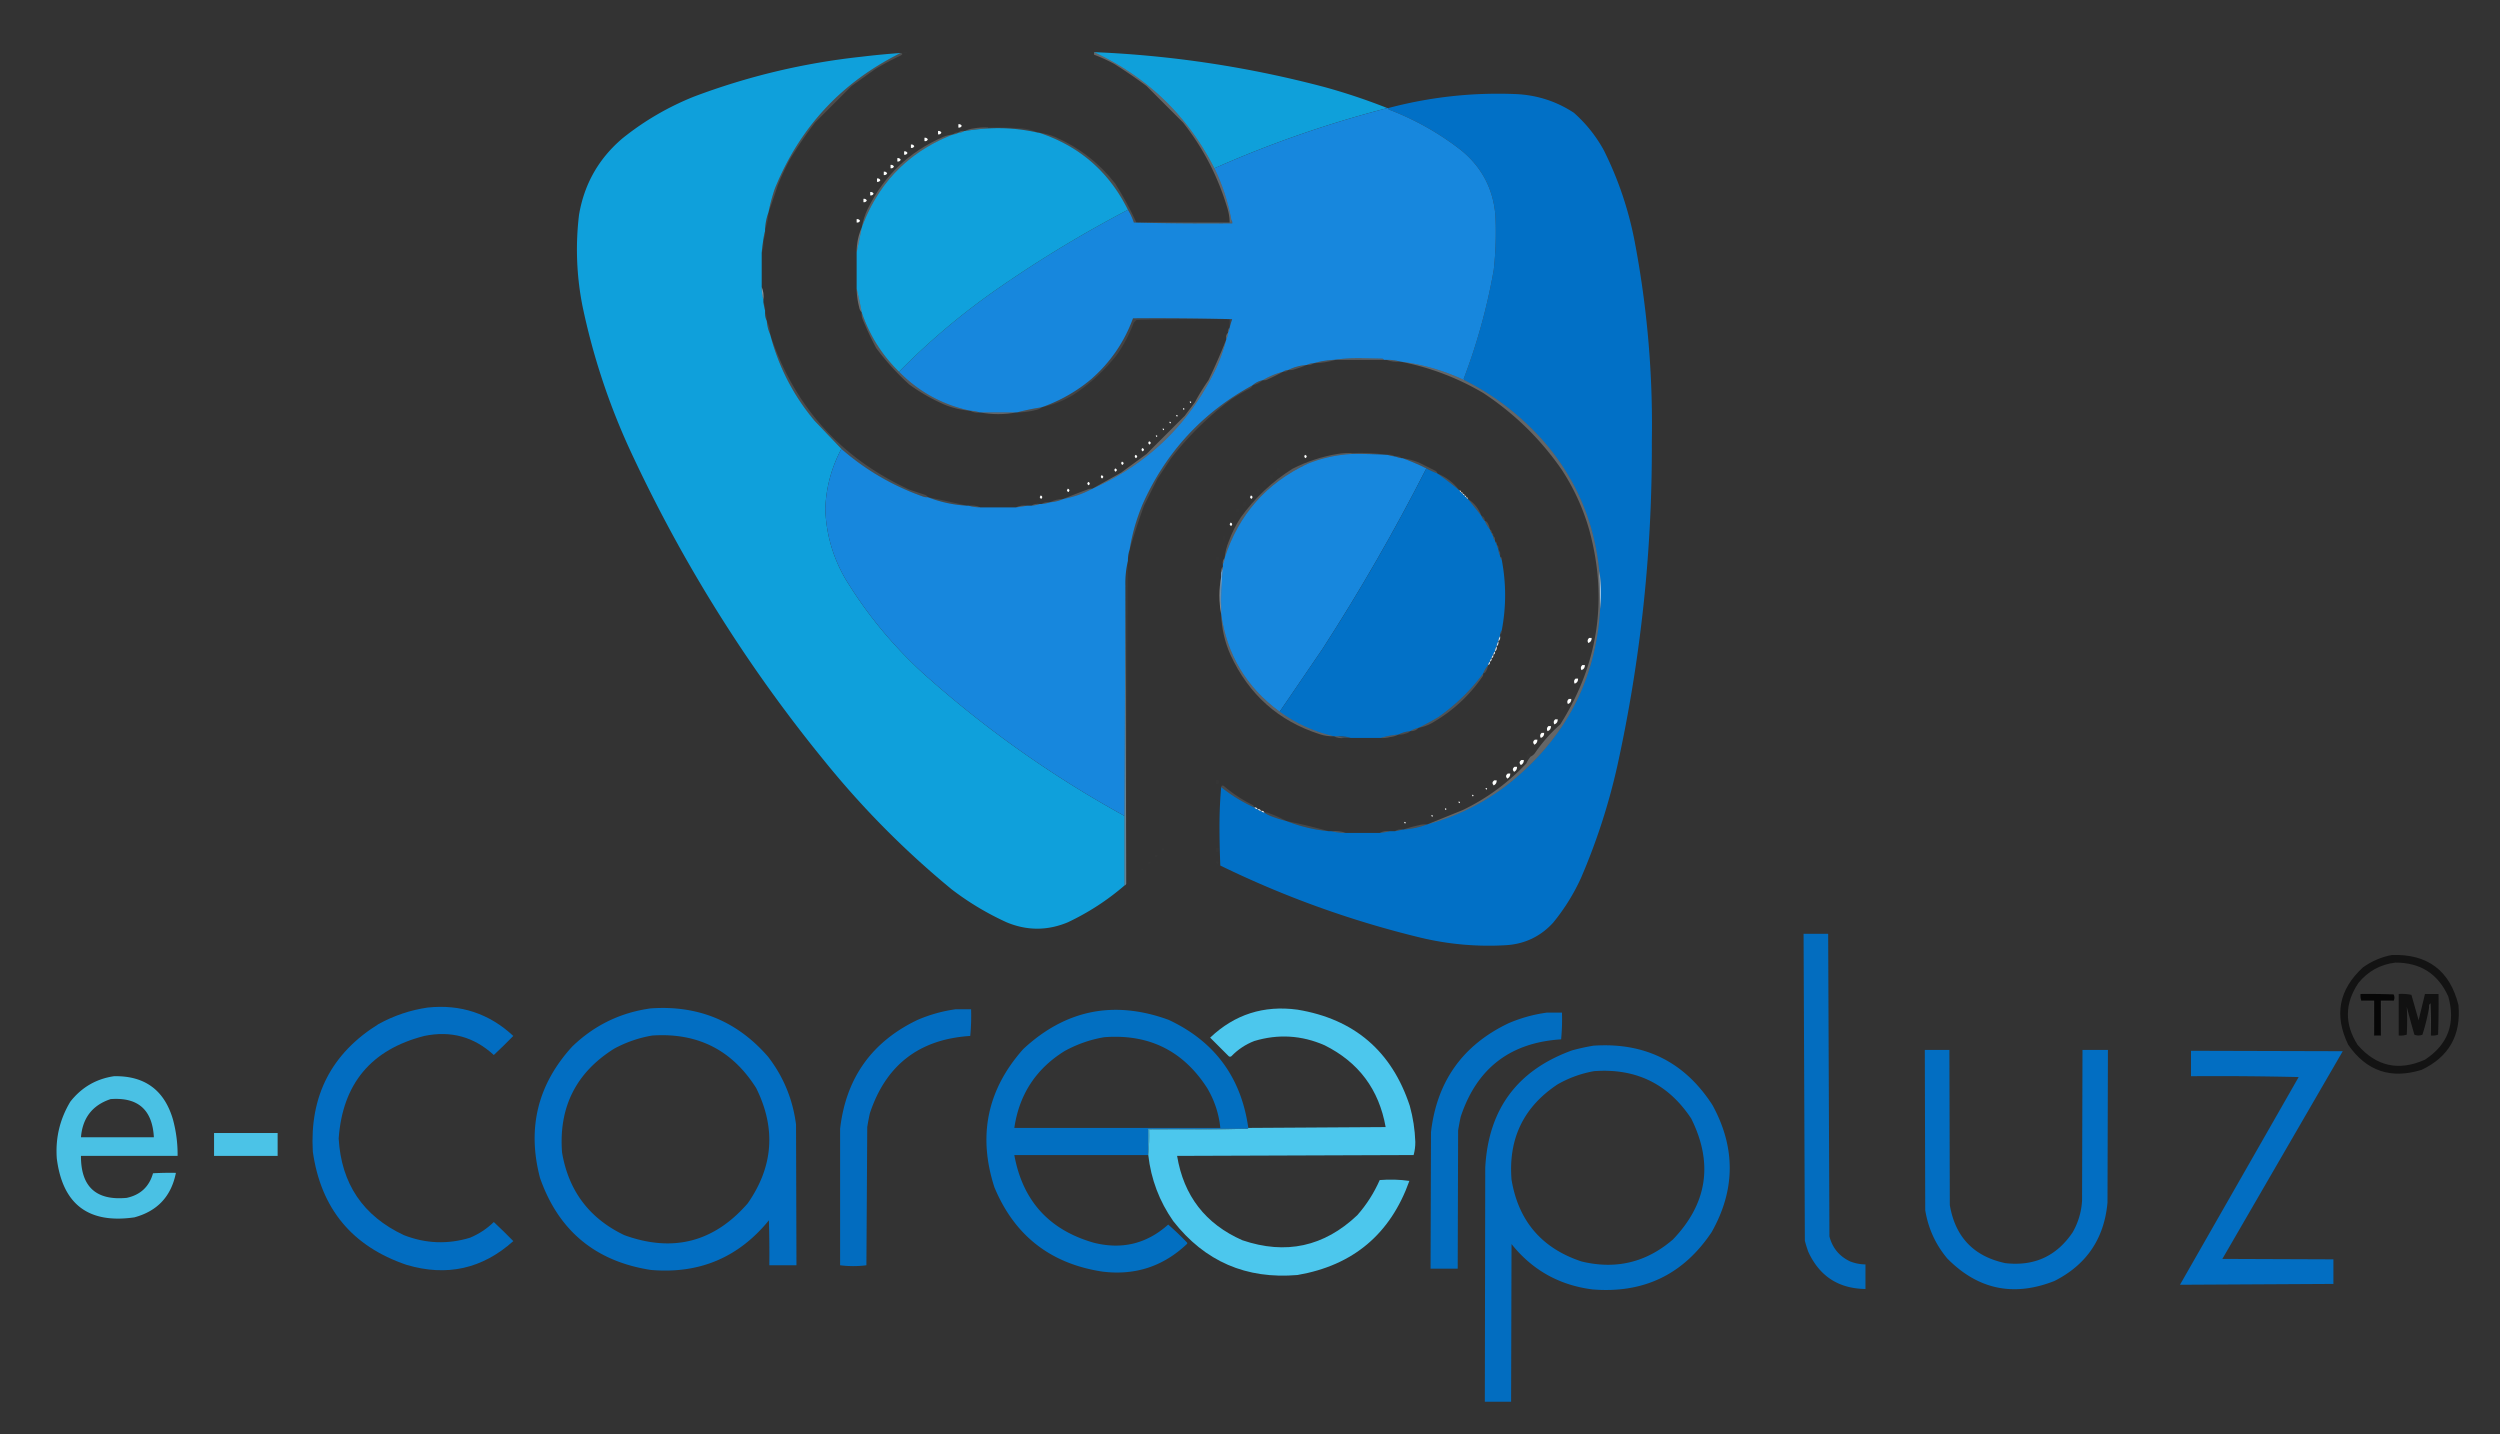 <svg xmlns="http://www.w3.org/2000/svg" xmlns:xlink="http://www.w3.org/1999/xlink" width="2949" height="1692" shape-rendering="geometricPrecision" image-rendering="optimizeQuality" fill-rule="evenodd" xmlns:v="https://vecta.io/nano"><rect width="100%" height="100%" fill="#333333" stroke="none"/><style><![CDATA[.B{fill:#fefffe}.C{opacity:.004}.D{opacity:.005}.E{opacity:.012}.F{opacity:.009}.G{opacity:.01}.H{opacity:.116}.I{opacity:.043}.J{opacity:.125}.K{opacity:.006}.L{opacity:.007}.M{opacity:.145}.N{opacity:.999}.O{opacity:.013}.P{opacity:.251}.Q{fill:#fcfdfe}.R{fill:#e7f2fb}.S{opacity:.153}.T{fill:#f2f7fc}.U{fill:#0170c7}]]></style><path fill="#10a1dc" d="M1290.5 61.5c92.32 3.828 183.32 17.662 273 41.5 24.81 6.881 49.14 15.048 73 24.5a1319.85 1319.85 0 0 0-204 71c-31.58-61.917-78.92-107.583-142-137z" opacity=".99"/><path fill="#9dd8f0" d="M1065.5 62.5c1.45-1.113 3.11-1.28 5-.5-1.63.493-3.3.66-5 .5z" opacity=".02"/><path fill="#0fa1dc" d="M1062.5 62.5c-69.672 34.509-119.172 87.842-148.5 160a217.14 217.14 0 0 0-7.5 28c-2.341 6.343-3.675 13.01-4 20v2c-.934 3.156-1.601 6.489-2 10a185.84 185.84 0 0 0-2 16v40c-.056 5.231.611 10.231 2 15v3c.51 3.483 1.177 6.816 2 10v2c-.178 3.622.489 6.956 2 10 .417 5.67 1.751 11.003 4 16 9.863 38.063 27.363 72.063 52.5 102l31.5 33c-11.798 22.19-18.131 45.857-19 71 1.029 29.258 8.863 56.591 23.5 82 24.87 40.901 55.04 77.735 90.5 110.5 73.16 65.654 152.82 122.154 239 169.5v82c-20.22 17.46-42.56 31.96-67 43.5-23.98 9.97-47.98 9.97-72 0-23.22-10.58-44.89-23.58-65-39-54.54-44.87-104.04-94.702-148.5-149.5-92.302-112.833-169.302-235.833-231-369a793.97 793.97 0 0 1-56-170c-6.932-35.465-8.265-71.131-4-107 6.159-36.492 23.326-66.658 51.5-90.5 25.439-20.398 53.439-36.731 84-49 63.634-23.991 129.301-39.658 197-47 15.64-1.897 31.3-3.397 47-4.5z" opacity=".996"/><path fill="#f5fbfd" d="M1062.5 62.5c2.48.62 2.48 1.62 0 3a321.42 321.42 0 0 0-30 16l-28 20-43 43c-10.782 14.118-20.782 28.785-30 44-5.213 9.759-9.88 19.759-14 30-3.54 10.959-7.206 21.626-11 32a217.14 217.14 0 0 1 7.5-28c29.328-72.158 78.828-125.491 148.5-160z" opacity=".135"/><path fill="#0271c7" d="M1440.5 928.5a180.91 180.91 0 0 0 39 24c1.01 1.174 2.35 1.84 4 2 1.01 1.174 2.35 1.84 4 2 1.01 1.174 2.35 1.84 4 2 1.77 1.392 3.77 2.559 6 3.5 6.54 2.679 13.2 4.846 20 6.5 16 6.341 32.67 10.341 50 12h3c5.44 1.384 11.11 2.05 17 2h40c4.18-.351 8.18-1.018 12-2h6c3.16-.49 6.16-1.156 9-2h1c9.75-.615 19.08-2.615 28-6 41.95-11.306 78.95-31.473 111-60.5 57.41-51.665 88.41-116.165 93-193.5.67-5.657 1-11.49 1-17.5.14-9.379-.52-18.545-2-27.5-5.79-58.572-27.96-109.905-66.5-154-26.43-29.626-57.27-53.293-92.5-71-.11-.617-.44-1.117-1-1.5 15.89-41.665 27.72-84.498 35.5-128.5a408.36 408.36 0 0 0 2-64c-2.45-31.061-15.61-56.561-39.5-76.5-25.97-20.41-54.47-36.577-85.5-48.5-1.03-.336-1.53-1.003-1.5-2 49.49-13.145 99.83-18.645 151-16.5 24.76 1.184 47.43 8.517 68 22 14.43 12.766 26.27 27.599 35.5 44.5 16.78 33.674 28.78 69.008 36 106a1153.64 1153.64 0 0 1 20.5 237.5c.52 128.668-12.98 255.834-40.5 381.5-10.18 45.719-24.51 90.052-43 133-8.75 19.18-19.75 36.85-33 53-15.13 16.48-33.96 25.31-56.5 26.5a344.11 344.11 0 0 1-100-9c-81.78-19.82-160.45-48.15-236-85-.66-15.43-1-30.927-1-46.5 0-15.682.67-31.015 2-46z" opacity=".995"/><path fill="#1787dd" d="M1636.5 127.5h1c-.03.997.47 1.664 1.5 2 31.03 11.923 59.53 28.09 85.5 48.5 23.89 19.939 37.05 45.439 39.5 76.5a408.36 408.36 0 0 1-2 64c-7.78 44.002-19.61 86.835-35.5 128.5.56.383.89.883 1 1.5a247.72 247.72 0 0 0-76-22c-5.1-1.457-10.43-2.124-16-2h-3c-.42-.722-1.08-1.222-2-1.5l-24-.5c-11.21-.21-22.21.456-33 2-8.28.42-16.28 1.753-24 4-2.93.065-5.59.732-8 2-7.81.609-15.14 2.609-22 6-2.29.095-4.29.762-6 2-8.52 2.263-16.52 5.596-24 10-4.59.96-8.59 2.96-12 6-58.89 32.062-102.06 78.729-129.5 140a233.26 233.26 0 0 0-15.5 54c-1.29 3.767-1.96 7.767-2 12v1c-2.23 9.398-3.23 19.065-3 29l-1 272c-86.18-47.346-165.84-103.846-239-169.5-35.46-32.765-65.63-69.599-90.5-110.5-14.637-25.409-22.471-52.742-23.5-82 .869-25.143 7.202-48.81 19-71 28.56 24.96 60.9 43.794 97 56.5a12.92 12.92 0 0 0 5 .5c14.69 5.74 30.03 9.074 46 10h2c4.44 1.301 9.11 1.968 14 2h42c4.47-.551 8.81-1.217 13-2h5c3.54-.253 6.87-.919 10-2h2c3.54-.253 6.87-.919 10-2 5.67-.417 11-1.751 16-4 12.04-2.234 23.37-6.234 34-12 66.34-29.501 115.17-77.168 146.5-143a214.9 214.9 0 0 0 11.5-33v-1c1.42-2.015 2.09-4.348 2-7 .96-1.802 1.62-3.802 2-6 .78-3.27 1.78-6.603 3-10a3423.29 3423.29 0 0 0-117-1c-10.22 27.916-26.55 51.749-49 71.5a184.99 184.99 0 0 1-59 33.5c-9.88 1.509-19.55 3.509-29 6h-1-42-1c-3.45-1.187-7.11-1.854-11-2-32.66-6.992-60.66-22.325-84-46 36.88-37.399 76.88-70.899 120-100.5 48.05-33.175 98.05-63.342 150-90.5 2.9 4.672 5.23 9.672 7 15 38.5.999 77.16 1.332 116 1 .27-1.599-.07-2.932-1-4a234.05 234.05 0 0 0-20-61 1319.85 1319.85 0 0 1 204-71z" class="N"/><use xlink:href="#B" class="B E"/><path fill="#f2f9fd" d="M1165.5 150.5v1a261.51 261.51 0 0 0-27 3c2.9-1.604 6.24-2.604 10-3 5.63-.995 11.29-1.329 17-1z" opacity=".211"/><path fill="#10a1dc" d="M1165.5 151.5a211.56 211.56 0 0 1 59 5h1c47.65 15.641 82.65 45.975 105 91-51.95 27.158-101.95 57.325-150 90.5-43.12 29.601-83.12 63.101-120 100.5-20.23-19.79-34.9-43.124-44-70-1.73-9.512-3.73-18.845-6-28v-43a931.11 931.11 0 0 0 6-29c19.51-52.846 55.51-89.513 108-110 2.29-.095 4.29-.762 6-2 2.65.09 4.99-.576 7-2h1a261.51 261.51 0 0 1 27-3z" opacity=".998"/><path fill="#d5edf8" d="M1165.5 151.5v-1c13.68-.333 27.35.001 41 1 6.48.812 12.48 2.479 18 5a211.56 211.56 0 0 0-59-5z" opacity=".096"/><use xlink:href="#B" x="-24" y="8" class="B E"/><path fill="#fafdfe" d="M1137.5 154.5c-2.01 1.424-4.35 2.09-7 2 1.78-1.844 4.11-2.51 7-2z" opacity=".193"/><path fill="#fbfdfe" d="M1130.5 156.5c-1.71 1.238-3.71 1.905-6 2 1.42-1.808 3.42-2.475 6-2z" opacity=".16"/><g class="B"><use xlink:href="#B" x="-40" y="16" class="E"/><use xlink:href="#B" x="-56" y="24" class="E"/></g><path fill="#f3fafd" d="M1225.5 156.5c6.52.837 12.85 2.503 19 5 28.34 12.339 52 30.672 71 55 9.4 14.811 17.74 30.145 25 46h-3c-1.77-5.328-4.1-10.328-7-15-22.35-45.025-57.35-75.359-105-91z" opacity=".124"/><use xlink:href="#B" x="-64" y="32" class="B E"/><path fill="#f3f9fd" d="M1290.5 61.5c63.08 29.417 110.42 75.083 142 137a234.05 234.05 0 0 1 20 61c.21 1.679-.45 2.679-2 3a60.67 60.67 0 0 0-3-18c-11.06-36.795-28.39-70.128-52-100l-43-43c-12.32-9.161-24.99-17.828-38-26a192.99 192.99 0 0 0-24-11v-3z" opacity=".26"/><use xlink:href="#B" x="-72" y="40" class="B E"/><path fill="#f6fbfd" d="M1124.5 158.5c-52.49 20.487-88.49 57.154-108 110 1.32-7.625 3.65-14.959 7-22 19.28-39.282 48.95-67.615 89-85 3.87-1.626 7.87-2.626 12-3z" opacity=".199"/><g class="B"><use xlink:href="#B" x="-80" y="48" class="E"/><use xlink:href="#B" x="-88" y="56" class="E"/><use xlink:href="#B" x="-96" y="64" class="E"/><use xlink:href="#B" x="-104" y="80" class="O"/><use xlink:href="#B" x="-112" y="88" class="O"/></g><path fill="#f1f9fc" d="M906.5 250.5c-.098 7.156-1.431 13.823-4 20 .325-6.99 1.659-13.657 4-20z" opacity=".079"/><use xlink:href="#B" x="-120" y="112" class="B O"/><path fill="#cde5f7" d="M1452.5 259.5c.93 1.068 1.27 2.401 1 4-38.84.332-77.5-.001-116-1h3 110c1.55-.321 2.21-1.321 2-3z" class="P"/><path fill="#fafdfe" d="M902.5 272.5c.569 3.829-.098 7.163-2 10 .399-3.511 1.066-6.844 2-10z" opacity=".083"/><path fill="#f7fcfd" d="M1016.5 268.5a931.11 931.11 0 0 1-6 29c0-10.308 2-19.975 6-29z" opacity=".32"/><path fill="#def1fa" d="M900.5 282.5c.613 5.771-.054 11.104-2 16a185.84 185.84 0 0 1 2-16z" opacity=".068"/><path fill="#eef8fc" d="M1010.5 340.5c2.27 9.155 4.27 18.488 6 28-1.54-1.525-2.54-3.525-3-6a94.08 94.08 0 0 1-3-22z" opacity=".313"/><path fill="#b2def3" d="M898.5 338.5c1.942 4.556 2.608 9.556 2 15-1.389-4.769-2.056-9.769-2-15z" opacity=".6"/><path fill="#f5fbfd" d="M900.5 356.5c1.902 2.837 2.569 6.171 2 10-.823-3.184-1.49-6.517-2-10z" opacity=".065"/><path fill="#e5f4fb" d="M902.5 368.5c1.902 2.837 2.569 6.171 2 10-1.511-3.044-2.178-6.378-2-10z" opacity=".054"/><path fill="#eff6fc" d="M1450.5 386.5v-10c-36.67-.333-73.34 0-110 1l-3 3c-5.11 13.552-11.77 26.218-20 38-14.49 18.499-31.49 34.165-51 47a116.56 116.56 0 0 1-38 15 184.99 184.99 0 0 0 59-33.5c22.45-19.751 38.78-43.584 49-71.5a3423.29 3423.29 0 0 1 117 1c-1.22 3.397-2.22 6.73-3 10z" opacity=".089"/><path fill="#f7fcfd" d="M904.5 378.5c2.536 4.81 3.87 10.144 4 16-2.249-4.997-3.583-10.33-4-16z" opacity=".101"/><path d="M1450.5 386.5c-.38 2.198-1.04 4.198-2 6-.47-2.582.19-4.582 2-6z" opacity=".196" class="Q"/><path fill="#fafcfe" d="M1448.5 392.5c.09 2.652-.58 4.985-2 7-.51-2.888.16-5.221 2-7z" opacity=".275"/><path fill="#d5e7f8" d="M1632.5 424.5h-57-2c10.79-1.544 21.79-2.21 33-2l24 .5c.92.278 1.58.778 2 1.5z" class="P"/><path fill="#f0f7fc" d="M1635.5 424.5c5.57-.124 10.9.543 16 2-5.77.613-11.1-.054-16-2z" opacity=".177"/><path fill="#e0eefa" d="M1573.5 424.5h2c-8.24 2.418-16.9 3.751-26 4 7.72-2.247 15.72-3.58 24-4z" opacity=".161"/><path d="M1549.5 428.5c-2.14 1.869-4.8 2.536-8 2 2.41-1.268 5.07-1.935 8-2z" opacity=".152" class="R"/><path fill="#e4f0fb" d="M1541.5 430.5c-4.33 1.938-8.99 3.605-14 5-2.59.98-5.25 1.313-8 1 6.86-3.391 14.19-5.391 22-6z" opacity=".169"/><path fill="#ecf5fc" d="M1519.5 436.5c-1.42 1.808-3.42 2.475-6 2 1.71-1.238 3.71-1.905 6-2z" class="J"/><path fill="#f5fafd" d="M1016.5 368.5c9.1 26.876 23.77 50.21 44 70 23.34 23.675 51.34 39.008 84 46-10.34-.752-20.34-3.085-30-7-14.98-6.483-28.98-14.483-42-24-14.48-13.137-27.48-27.471-39-43-5.88-11.092-11.21-22.425-16-34a16.91 16.91 0 0 1-1-8z" opacity=".179"/><path fill="#ecf5fc" d="M1513.5 438.5c-5.7 3.153-11.7 6.153-18 9a9.87 9.87 0 0 1-6 1c7.48-4.404 15.48-7.737 24-10z" opacity=".196"/><path d="M1489.5 448.5c-3.36 3.015-7.36 5.015-12 6 3.41-3.04 7.41-5.04 12-6z" class="J R"/><path fill="#f0f6fc" d="M1477.5 454.5c-.58 1.757-1.75 3.09-3.5 4-7.42 3.751-14.58 7.918-21.5 12.5-26.7 19.865-50.37 43.031-71 69.5l-16 24-16 32c-6.32 17.358-11.99 34.691-17 52a233.26 233.26 0 0 1 15.5-54c27.44-61.271 70.61-107.938 129.5-140z" class="H"/><g class="B"><use xlink:href="#C" class="C"/><use xlink:href="#C" x="-8" y="8" class="C"/></g><path fill="#e3effa" d="M1228.5 480.5c-1.53 1.536-3.53 2.536-6 3a93.39 93.39 0 0 1-23 3c9.45-2.491 19.12-4.491 29-6z" opacity=".151"/><path fill="#fafcfe" d="M1144.5 484.5c3.89.146 7.55.813 11 2-4.15.58-7.82-.086-11-2z" opacity=".183"/><path fill="#e7f1fb" d="M1156.5 486.5h42c-6.63 1.33-13.63 1.997-21 2-7.37-.003-14.37-.67-21-2z" opacity=".26"/><use xlink:href="#C" x="-16" y="16" class="B C"/><path fill="#f5f9fd" d="M1446.5 400.5a214.9 214.9 0 0 1-11.5 33c-31.33 65.832-80.16 113.499-146.5 143l34-19 30-22 45-45 12-16c4.83-9.001 10.17-17.668 16-26 7.65-15.945 14.65-31.945 21-48z" opacity=".258"/><g class="B"><use xlink:href="#C" x="-24" y="24" class="C"/><use xlink:href="#C" x="-32" y="32" class="C"/><use xlink:href="#C" x="-40" y="40" class="C"/><use xlink:href="#D" class="D"/><use xlink:href="#D" x="-8" y="8" class="D"/><path d="M1554.5 531.5c.45-3.174 1.45-3.507 3-1-.63 2.019-1.63 2.353-3 1z" class="D"/><path d="M1554.5 531.5c-.14 1.837-.81 2.17-2 1 .46-.798 1.12-1.131 2-1z" class="C"/></g><path fill="#c8e0f6" d="M1594.5 535.5v-1c14.04-.649 27.71.018 41 2-13.65-.838-27.32-1.171-41-1z" opacity=".172"/><path fill="#1787dd" d="M1594.5 535.5c13.68-.171 27.35.162 41 1h1c2.81.975 5.81 1.642 9 2h1c2.1 1.112 4.43 1.779 7 2h1c9.57 3.449 18.9 7.449 28 12-37.25 73.19-78.09 144.19-122.5 213l-50.5 74c-39.19-28.732-62.19-67.066-69-115v-5c-.42-16.4.24-32.733 2-49v-2-3c1.11-2.099 1.78-4.433 2-7 16.46-51.298 49.12-88.464 98-111.5 16.64-6.696 33.98-10.53 52-11.5z" class="N"/><g class="B"><use xlink:href="#D" x="-16" y="16" class="D"/><use xlink:href="#D" x="184" y="16" class="D"/></g><path fill="#edf5fc" d="M1636.5 536.5c3.51-.555 6.51.112 9 2-3.19-.358-6.19-1.025-9-2z" opacity=".133"/><path fill="#e9f3fb" d="M1646.5 538.5c2.89-.51 5.22.156 7 2-2.57-.221-4.9-.888-7-2z" opacity=".122"/><g class="B"><use xlink:href="#D" x="-32" y="24" class="D"/><path d="M1522.5 544.5c3.36.703 3.69 2.037 1 4-.93-1.189-1.26-2.522-1-4z" class="D"/></g><path fill="#f2f8fd" d="M908.5 394.5c28.109 84.46 82.776 145.46 164 183l18 6c1.83.557 3.16 1.557 4 3a12.92 12.92 0 0 1-5-.5c-36.1-12.706-68.44-31.54-97-56.5l-31.5-33c-25.137-29.937-42.637-63.937-52.5-102z" opacity=".131"/><g class="B"><use xlink:href="#D" x="-40" y="32" class="D"/><path d="M1506.5 552.5h3v4h-3v-4z" class="K"/></g><path fill="#0271c7" d="M1682.5 552.5c4.18 2.257 8.52 4.257 13 6a368.67 368.67 0 0 1 26 20c.33 1 1 1.667 2 2 .33 1 1 1.667 2 2 .33 1 1 1.667 2 2 .33 1 1 1.667 2 2 .33 1 1 1.667 2 2l16 20c.85 2.382 2.18 4.382 4 6 1.5 3.673 3.5 7.006 6 10 .16 1.653.83 2.986 2 4 .16 1.653.83 2.986 2 4-.1 2.053.57 3.72 2 5v1c.43 1.21 1.1 2.21 2 3v1c.3 1.903.96 3.57 2 5v1c.22 2.567.89 4.901 2 7v1c.49 1.495 1.16 2.829 2 4 5.26 27.689 5.26 55.355 0 83-1.04 1.43-1.7 3.097-2 5v2c-1.24 1.714-1.91 3.714-2 6-1.24 1.714-1.91 3.714-2 6-1.24 1.714-1.91 3.714-2 6-1.17 1.014-1.84 2.347-2 4-1.17 1.014-1.84 2.347-2 4-1.17 1.014-1.84 2.347-2 4-1.17 1.014-1.84 2.347-2 4-2.5 2.994-4.5 6.327-6 10-14.85 20.012-32.51 37.179-53 51.5a388.32 388.32 0 0 1-23 12.5c-3.64.763-6.97 2.097-10 4-5.03.464-9.7 1.797-14 4-7.26.587-14.26 1.921-21 4h-35c-4.75-1.531-9.75-2.198-15-2h-5c-23.31-5.321-44.64-14.988-64-29l50.5-74c44.41-68.81 85.25-139.81 122.5-213z" opacity=".997"/><path fill="#eaf3fb" d="M1654.5 540.5c6.52.837 12.85 2.503 19 5l20 10c1.11.765 1.78 1.765 2 3-4.48-1.743-8.82-3.743-13-6-9.1-4.551-18.43-8.551-28-12z" opacity=".141"/><g class="B"><use xlink:href="#D" x="-56" y="40" class="D"/><path d="M1498.5 560.5h3v4h-3v-4z" class="K"/></g><path fill="#f3f8fd" d="M1594.5 534.5v1c-18.02.97-35.36 4.804-52 11.5-48.88 23.036-81.54 60.202-98 111.5.63-6.893 2.3-13.56 5-20 3.61-9.891 8.28-19.224 14-28 16.66-23.16 36.99-42.327 61-57.5 16.69-8.515 34.35-14.348 53-17.5 5.63-.995 11.29-1.329 17-1z" opacity=".199"/><path fill="#edf4fb" d="M1695.5 558.5c10.49 4.25 19.15 10.916 26 20a368.67 368.67 0 0 0-26-20z" opacity=".141"/><g class="B"><use xlink:href="#E" class="D"/><path d="M1490.5 568.5h3v4h-3v-4z" class="K"/><use xlink:href="#E" x="-24" y="8" class="D"/></g><path fill="#f4f9fd" d="M1288.5 576.5c-10.63 5.766-21.96 9.766-34 12a650.75 650.75 0 0 1 28-11 9.87 9.87 0 0 1 6-1z" opacity=".19"/><path d="M1482.5 576.5h3v4h-3v-4z" class="B K"/><use xlink:href="#F" fill="#f8fbfd" class="I"/><use xlink:href="#F" x="2" y="2" fill="#f6fafd" class="I"/><use xlink:href="#F" x="4" y="4" fill="#f8fbfd" class="I"/><g class="B"><use xlink:href="#E" x="-56" y="16" class="D"/><use xlink:href="#E" x="192" y="16" class="D"/></g><use xlink:href="#F" x="6" y="6" fill="#fafcfd" class="I"/><use xlink:href="#F" x="8" y="8" fill="#f9fbfd" class="I"/><path d="M1094.5 586.5a1373.02 1373.02 0 0 1 46 10c-15.97-.926-31.31-4.26-46-10z" opacity=".112" class="R"/><path fill="#f5fafd" d="M1254.5 588.5c-5 2.249-10.33 3.583-16 4 4.81-2.536 10.14-3.87 16-4z" opacity=".147"/><path fill="#f0f7fc" d="M1238.5 592.5c-3.13 1.081-6.46 1.747-10 2 2.84-1.902 6.17-2.569 10-2z" opacity=".147"/><path d="M1466.5 592.5h3v4h-3v-4z" class="B L"/><path fill="#f1f8fc" d="M1226.5 594.5c-3.13 1.081-6.46 1.747-10 2 2.84-1.902 6.17-2.569 10-2z" opacity=".17"/><path fill="#ddecf9" d="M1142.5 596.5c5.12-.603 9.79.064 14 2-4.89-.032-9.56-.699-14-2z" opacity=".157"/><path fill="#f7fafd" d="M1211.5 596.5c-4.19.783-8.53 1.449-13 2 3.87-1.93 8.21-2.597 13-2z" opacity=".191"/><path fill="#eff6fb" d="M1731.5 588.5c7.6 4.925 12.93 11.592 16 20l-16-20z" opacity=".151"/><path d="M1458.5 600.5h3v4h-3v-4z" class="B L"/><path fill="#ebf3fa" d="M1747.5 608.5c2.81.946 4.15 2.946 4 6-1.82-1.618-3.15-3.618-4-6z" opacity=".113"/><use xlink:href="#E" x="168" y="48" class="B D"/><path fill="#f0f6fb" d="M1751.5 614.5c1.23.221 2.23.888 3 2 1.58 2.49 2.58 5.157 3 8-2.5-2.994-4.5-6.327-6-10z" opacity=".156"/><path fill="#f1f7fc" d="M1757.5 624.5c1.68.683 2.34 2.017 2 4-1.17-1.014-1.84-2.347-2-4z" class="M"/><path fill="#f4f9fc" d="M1759.5 628.5c1.68.683 2.34 2.017 2 4-1.17-1.014-1.84-2.347-2-4z" class="S"/><path d="M1442.5 632.5h3v4h-3v-4z" class="B L"/><path fill="#eaf3fa" d="M1761.5 632.5c1.76 1.052 2.42 2.719 2 5-1.43-1.28-2.1-2.947-2-5z" opacity=".162"/><path d="M1763.5 638.5c1.55.321 2.21 1.321 2 3-.9-.79-1.57-1.79-2-3z" class="H T"/><path fill="#eef6fb" d="M1765.5 642.5c1.76 1.052 2.42 2.719 2 5-1.04-1.43-1.7-3.097-2-5z" class="M"/><path fill="#d4e5f5" d="M1767.5 648.5c1.84 1.779 2.51 4.112 2 7-1.11-2.099-1.78-4.433-2-7z" class="S"/><path fill="#e1eefa" d="M1332.5 648.5c.59 4.471-.08 8.471-2 12 .04-4.233.71-8.233 2-12z" opacity=".024"/><path d="M1434.5 656.5h3v4h-3v-4z" class="B L"/><path d="M1769.5 656.5c1.68.683 2.34 2.017 2 4-.84-1.171-1.51-2.505-2-4z" class="S T"/><path d="M1444.5 658.5c-.22 2.567-.89 4.901-2 7-.51-2.888.16-5.221 2-7z" opacity=".248" class="Q"/><path fill="#fbfdfe" d="M1442.5 668.5v2l-2 5c-.51-2.888.16-5.221 2-7z" opacity=".23"/><path fill="#9cc6e8" d="M1886.5 673.5c1.48 8.955 2.14 18.121 2 27.5 0 6.01-.33 11.843-1 17.5a1298.36 1298.36 0 0 0-1-45z"/><path fill="#eef6fc" d="M1440.5 680.5c-1.3 13.128-1.3 26.128 0 39v5c-1.33-6.968-2-14.302-2-22s.67-15.032 2-22z" opacity=".494"/><path fill="#6cafe8" d="M1442.5 670.5c-1.76 16.267-2.42 32.6-2 49-1.3-12.872-1.3-25.872 0-39v-5l2-5z" opacity=".992"/><path fill="#f4f8fc" d="M1651.5 426.5a247.72 247.72 0 0 1 76 22c35.23 17.707 66.07 41.374 92.5 71 38.54 44.095 60.71 95.428 66.5 154a1298.36 1298.36 0 0 1 1 45c-4.59 77.335-35.59 141.835-93 193.5-32.05 29.027-69.05 49.194-111 60.5l42-17c28.37-13.698 53.37-32.031 75-55 1.32-2.968 2.99-5.634 5-8 1.92-.906 3.58-2.239 5-4 8.51-12.52 18.51-23.854 30-34 45.14-71.533 56.47-148.2 34-230-7.21-24.99-17.88-48.323-32-70-25.09-36.42-56.09-66.754-93-91-30.73-18.053-63.39-30.386-98-37z" opacity=".258"/><path fill="#d1e3f4" d="M1771.5 743.5c.42 2.281-.24 3.948-2 5 .3-1.903.96-3.57 2-5z" class="H"/><use xlink:href="#G" opacity=".008" class="B"/><use xlink:href="#H" fill="#d0e3f4" opacity=".227"/><use xlink:href="#H" x="-2" y="6" fill="#cce0f3" opacity=".227"/><use xlink:href="#H" x="-4" y="12" fill="#e3eef8" class="M"/><use xlink:href="#I" fill="#edf4fb" class="M"/><use xlink:href="#I" x="-2" y="4" fill="#e9f2fa" class="H"/><use xlink:href="#I" x="-4" y="8" fill="#e3eff8" class="H"/><use xlink:href="#I" x="-6" y="12" fill="#e5f0f9" opacity=".118"/><use xlink:href="#G" x="-8" y="32" class="B F"/><path fill="#edf4fa" d="M1755.5 784.5c-.42 2.843-1.42 5.51-3 8-.77 1.112-1.77 1.779-3 2 1.5-3.673 3.5-7.006 6-10z" opacity=".144"/><path fill="#f1f7fc" d="M1440.5 724.5c6.81 47.934 29.81 86.268 69 115 19.36 14.012 40.69 23.679 64 29-5.9.218-11.57-.616-17-2.5-48.41-15.547-83.41-46.714-105-93.5-6.82-15.284-10.49-31.284-11-48z" opacity=".236"/><use xlink:href="#G" x="-16" y="48" class="B F"/><path fill="#ebf3fa" d="M1749.5 794.5c.26 1.478-.07 2.811-1 4-15.18 21.849-34.18 39.516-57 53-5.62 3.482-11.62 5.816-18 7a388.32 388.32 0 0 0 23-12.5c20.49-14.321 38.15-31.488 53-51.5z" opacity=".169"/><path fill="#f7fbfd" d="M1330.5 661.5l-2 381-1-352c-.23-9.935.77-19.602 3-29z" opacity=".031"/><g class="B"><use xlink:href="#G" x="-24" y="72" class="F"/><path d="M1841.5 832.5h4c.17 2.991-1.16 4.991-4 6-1.19-2.016-1.19-4.016 0-6z" class="F"/><use xlink:href="#G" x="-40" y="96" class="F"/><use xlink:href="#G" x="-48" y="104" class="F"/></g><path fill="#edf4fa" d="M1673.5 858.5c-2.56 2.863-5.89 4.196-10 4 3.03-1.903 6.36-3.237 10-4z" opacity=".165"/><path fill="#ddebf7" d="M1663.5 862.5c-1.53 1.536-3.53 2.536-6 3-2.59.98-5.25 1.313-8 1 4.3-2.203 8.97-3.536 14-4z" opacity=".132"/><use xlink:href="#G" x="-56" y="112" class="B G"/><path d="M1573.5 868.5h5l7 2c-4.47.589-8.47-.077-12-2z" opacity=".19" class="Q"/><path fill="#e3eef8" d="M1649.5 866.5c-2.9 1.604-6.24 2.604-10 3-3.61.989-7.27 1.323-11 1 6.74-2.079 13.74-3.413 21-4z" opacity=".191"/><path fill="#589bd8" d="M1578.5 868.5c5.25-.198 10.25.469 15 2h-8l-7-2z" class="P"/><g class="B"><use xlink:href="#J" class="F"/><path d="M1805.5 892.5c-1.52.011-2.68.677-3.5 2-2.25-3.82-1.09-5.82 3.5-6v4z" class="F"/><use xlink:href="#J" x="-16" y="24" class="F"/><use xlink:href="#J" x="-24" y="32" class="G"/><use xlink:href="#J" x="-32" y="40" class="G"/><path d="M1434.5 920.5h3v4h-3v-4z" class="E"/><use xlink:href="#J" x="-48" y="48" class="G"/></g><path fill="#eff5fb" d="M1479.5 952.5a180.91 180.91 0 0 1-39-24c.34-1.725 1.34-2.225 3-1.5 10.41 8.913 21.74 16.413 34 22.5 1.11.765 1.78 1.765 2 3z" opacity=".121"/><g class="B"><use xlink:href="#C" x="349" y="456" class="C"/><use xlink:href="#C" x="333" y="464" class="C"/><use xlink:href="#C" x="317" y="472" class="C"/></g><use xlink:href="#K" fill="#eef5fb" class="J"/><use xlink:href="#C" x="301" y="480" class="B C"/><use xlink:href="#K" x="4" y="2" fill="#f2f8fc" class="J"/><use xlink:href="#K" x="8" y="4" fill="#f0f6fb" opacity=".094"/><use xlink:href="#C" x="285" y="488" class="B C"/><path fill="#e6f0f9" d="M1491.5 958.5a9.87 9.87 0 0 1 6 1c7.08 2.551 13.75 5.551 20 9-6.8-1.654-13.46-3.821-20-6.5-2.23-.941-4.23-2.108-6-3.5z" opacity=".105"/><use xlink:href="#C" x="253" y="496" class="B C"/><path fill="#e4eff9" d="M1517.5 968.5c17 3.393 33.67 7.393 50 12-17.33-1.659-34-5.659-50-12z" opacity=".113"/><path d="M1683.5 972.5c-8.92 3.385-18.25 5.385-28 6 5.64-2.014 11.64-3.681 18-5a25.88 25.88 0 0 1 10-1z" opacity=".148" class="T"/><path fill="#fbfcfe" d="M1654.5 978.5c-2.84.844-5.84 1.51-9 2 2.49-1.888 5.49-2.555 9-2z" opacity=".128"/><path fill="#d6e7f5" d="M1570.5 980.5c6.1-.617 11.76.05 17 2-5.89.05-11.56-.616-17-2z" opacity=".194"/><path fill="#eff6fb" d="M1639.5 980.5c-3.82.982-7.82 1.649-12 2 3.53-1.923 7.53-2.589 12-2z" opacity=".173"/><path fill="#e7f5fb" d="M1370.5 1000.5c3.46.17 3.79 1.17 1 3-.89-.82-1.22-1.82-1-3z" class="G"/><path d="M1434.5 1000.5h3v4h-3v-4z" opacity=".015" class="B"/><path fill="#e1f2fa" d="M1362.5 1008.5c3.46.17 3.79 1.17 1 3-.89-.82-1.22-1.82-1-3z" class="G"/><path fill="#93ccee" d="M1327.5 690.5l1 352a2.99 2.99 0 0 1-2 2v-82l1-272z" opacity=".513"/><path fill="#e6f5fb" d="M1354.5 1016.5c3.63-.06 3.8.94.5 3-.48-.95-.65-1.95-.5-3z" class="G"/><path fill="#f5f9fc" d="M1434.5 1016.5h3c-.75 3.81-1.75 3.81-3 0z" opacity=".015"/><path fill="#ddf1f9" d="M1346.5 1024.5c1.84.14 2.17.81 1 2-.8-.46-1.13-1.12-1-2z" class="E"/><path fill="#edf8fc" d="M1338.5 1032.5c1.33.67 1.33.67 0 0z" class="C"/><path d="M2127.5 1101.5h29l1.5 357c3.58 13.68 11.75 23.51 24.5 29.5a50.68 50.68 0 0 0 18 3.5v29c-31.81-.48-54.31-15.15-67.5-44-1.54-4.27-2.87-8.61-4-13l-1.5-362z" opacity=".946" class="U"/><path fill="#131313" d="M2821.5 1126.5c42.13-1.35 68.3 18.32 78.5 59 3.22 35.74-11.28 61.24-43.5 76.5-36.2 11.27-65.04 1.43-86.5-29.5-16.93-34.94-11.1-65.44 17.5-91.5 10.34-7.34 21.67-12.18 34-14.5zm4 9c29.6-.13 50.43 13.2 62.5 40 8.9 31.67-.26 56.5-27.5 74.5-30.91 13.81-57.41 7.98-79.5-17.5-15.57-24.58-15.24-48.91 1-73 11.36-13.89 25.86-21.89 43.5-24z" class="N"/><path fill="#060606" d="M2823.5 1180.5h-15v41h-8v-41h-15c-.97-2.45-1.31-5.11-1-8a757.03 757.03 0 0 1 39 .5c1.31 2.6 1.31 5.1 0 7.5z" opacity=".969"/><path fill="#111" d="M2867.5 1221.5a718.58 718.58 0 0 0-.5-38c-1.19 1.06-1.69 2.4-1.5 4-1.88 11.18-4.54 22.18-8 33-3.21 1.29-6.38 1.29-9.5 0a1182.69 1182.69 0 0 1-9-33c.6 10.95.6 21.95 0 33-3.06.95-6.22 1.28-9.5 1v-49c5.04-.33 10.04.01 15 1l8.5 30 7.5-31h16a1146.58 1146.58 0 0 1-.5 48c-2.72.94-5.55 1.28-8.5 1z" opacity=".988"/><path fill="#393939" d="M2785.5 1180.5h15v41c-1-13.16-1.33-26.49-1-40-4.86.32-9.53-.01-14-1z" opacity=".584"/><path fill="#3c3c3c" d="M2823.5 1180.5c-4.47.99-9.14 1.32-14 1 .33 13.51 0 26.84-1 40v-41h15z" opacity=".559"/><g class="U"><path d="M504.5 1188.5c38.919-4.08 72.585 7.08 101 33.5-7.514 7.68-15.181 15.18-23 22.5-23.33-21.5-50.664-29-82-22.5-62.698 16.04-96.365 56.37-101 121 3.099 53.4 28.766 91.4 77 114 25.687 10.02 51.687 11.02 78 3 10.534-4.43 19.867-10.59 28-18.5 7.819 7.32 15.486 14.82 23 22.5-36.558 32.78-78.558 42.12-126 28-64.161-21.83-100.995-66.33-110.5-133.5-3.847-65.81 21.987-115.98 77.5-150.5 18.278-10.04 37.612-16.54 58-19.5z" opacity=".958"/><path d="M767.5 1189.5c55.849-3.98 102.015 15.02 138.5 57 18.207 23.6 29.207 50.27 33 80l.5 166h-32a1403.91 1403.91 0 0 0-.5-53c-35.937 44.04-82.437 63.54-139.5 58.5-65.22-10.18-108.72-46.34-130.5-108.5-15.404-58.72-2.737-110.38 38-155 25.942-25.05 56.775-40.05 92.5-45zm2 32c53.377-3.56 94.21 17.1 122.5 62 23.556 47.41 20.222 92.74-10 136-39.786 45.74-88.286 58.24-145.5 37.5-41.302-19.74-65.802-52.24-73.5-97.5-4.049-53.4 16.451-94.24 61.5-122.5 14.266-7.7 29.266-12.87 45-15.5z" opacity=".963"/><path d="M1127.5 1190.5h18a252.13 252.13 0 0 1-1 31.5c-60.15 3.82-99.65 34.32-118.5 91.5-1.13 5.31-2.13 10.64-3 16l-1 163c-10.33 1.33-20.67 1.33-31 0v-161c6.902-59.86 37.4-102.7 91.5-128.5 14.56-6.22 29.56-10.39 45-12.5z" opacity=".951"/></g><path fill="#0171c7" d="M1472.5 1330.5c0 .67-.33 1-1 1h-117v30 1h-158c9.8 53.97 41.14 88.47 94 103.5 33.19 8.24 62.36 1.08 87.5-21.5a324.66 324.66 0 0 1 22 21c.67.67.67 1.33 0 2-27.91 26.41-61.08 37.25-99.5 32.5-61.28-9.3-103.78-42.47-127.5-99.5-19.74-60.97-8.41-115.3 34-163 49.94-46.45 107.1-57.95 171.5-34.5 54.31 25.41 85.64 67.91 94 127.5zm-170-107c52.65-4.09 93.15 15.91 121.5 60 8.62 14.57 13.79 30.23 15.5 47h-243c5.74-39.34 25.41-69.51 59-90.5 14.85-8.23 30.52-13.73 47-16.5z" opacity=".961"/><path fill="#5c5c5c" d="M2867.5 1221.5l-2-34c-.19-1.6.31-2.94 1.5-4a718.58 718.58 0 0 1 .5 38z" opacity=".272"/><g class="U"><path d="M1824.5 1194.5h18a252.13 252.13 0 0 1-1 31.5c-60.15 3.82-99.65 34.32-118.5 91.5-1.13 5.31-2.13 10.64-3 16l-.5 163h-32l.5-161c6.9-59.86 37.4-102.7 91.5-128.5 14.56-6.22 29.56-10.39 45-12.5zm55 39c60.85-4.16 107.68 19.18 140.5 70 27.51 50.21 27.18 100.21-1 150-33.38 49.94-80.22 72.44-140.5 67.5-39.16-4.99-71-22.83-95.5-53.5l-.5 186h-31l.5-276c3.61-68.92 37.77-115.09 102.5-138.5a257.14 257.14 0 0 1 25-5.5zm1 30c49.32-3.59 87.49 15.08 114.5 56 26.19 52.66 19.03 100.16-21.5 142.5-31.42 27.19-67.42 35.85-108 26-46.9-15.57-74.4-47.74-82.5-96.5-3.86-48.45 14.31-85.95 54.5-112.5 13.56-7.68 27.9-12.85 43-15.5z" opacity=".954"/><path d="M2270.5 1238.5h29l.5 183c6.42 37.72 28.25 60.56 65.5 68.5 34.03 3.9 60.53-8.27 79.5-36.5 6.5-11.49 10.16-23.82 11-37l.5-178h30l-.5 180c-3.81 42.47-24.64 73.31-62.5 92.5-48.14 19.04-90.31 10.21-126.5-26.5-13.85-16.53-22.52-35.53-26-57l-.5-189zm314 1l179 .5-142 245 131 .5v29l-181 1 140-245a4042.74 4042.74 0 0 0-127-1v-30z" opacity=".964"/></g><path fill="#4cc8ed" d="M134.5 1269.5c36.188-.66 59.354 16.34 69.5 51 3.808 14.08 5.641 28.41 5.5 43h-114c-.151 36.41 17.849 52.91 54 49.5 16.156-3.49 26.489-13.16 31-29a362.88 362.88 0 0 1 27-.5c-5.479 27.64-21.812 45.14-49 52.5-54.19 7.79-84.69-15.37-91.5-69.5-1.725-24.1 3.608-46.43 16-67 13.26-16.87 30.427-26.87 51.5-30zm-4 27c32.252-2.42 49.252 12.58 51 45h-86c1.895-22.87 13.562-37.87 35-45z" opacity=".952"/><path fill="#3eb6e5" d="M1471.5 1331.5c-38.5 1-77.16 1.33-116 1 .33 9.85-.01 19.51-1 29v-30h117z"/><path fill="#4cc8ed" d="M252.5 1336.5h75v27h-75v-27z" opacity=".966"/><path fill="#4cc7ed" d="M1354.5 1362.5v-1c.99-9.49 1.33-19.15 1-29 38.84.33 77.5 0 116-1 .67 0 1-.33 1-1l162-1c-7.85-44.33-31.85-76.5-72-96.5-27.08-11.84-54.74-13.5-83-5-10.36 4.04-19.36 10.04-27 18-1 .67-2 .67-3 0l-22-22c28.86-27.4 63.2-38.4 103-33 67.07 11.11 111.23 48.95 132.5 113.5 3.85 13.91 6.01 28.08 6.5 42.5.05 5.27-.61 10.43-2 15.5l-279 1c7.8 47.14 33.46 80.3 77 99.5 51.24 17.4 96.4 7.56 135.5-29.5 10.97-12.43 19.8-26.26 26.5-41.5 11.82-.98 23.49-.64 35 1-22.37 62.7-66.37 99.7-132 111-60.47 5.17-109.3-15.99-146.5-63.5-16.43-23.46-26.27-49.46-29.5-78z"/><defs ><path id="B" d="M1130.5 146.5c1.85-.278 3.18.389 4 2-.82 1.611-2.15 2.278-4 2v-4z"/><path id="C" d="M1403.5 473.5c1.84.139 2.17.806 1 2-.8-.457-1.13-1.124-1-2z"/><path id="D" d="M1355.5 520.5c2.35 1.043 2.52 2.376.5 4-1.77-1.182-1.93-2.515-.5-4z"/><path id="E" d="M1283.5 568.5c1.09.12 1.75.787 2 2-.8 2.457-1.8 2.457-3 0l1-2z"/><path id="F" d="M1721.5 578.5c1.33 0 2 .667 2 2-1-.333-1.67-1-2-2z"/><path id="G" d="M1874.5 752.5h3c.17 2.991-1.16 4.991-4 6-1.27-2.306-.94-4.306 1-6z"/><path id="H" d="M1769.5 750.5c.47 2.582-.19 4.582-2 6 .09-2.286.76-4.286 2-6z"/><path id="I" d="M1763.5 768.5c.34 1.983-.32 3.317-2 4 .16-1.653.83-2.986 2-4z"/><path id="J" d="M1810.5 872.5h3c.13 2.745-1.04 4.745-3.5 6-2.06-2.21-1.89-4.21.5-6z"/><path id="K" d="M1479.5 952.5c1.98-.343 3.32.324 4 2-1.65-.16-2.99-.826-4-2z"/></defs></svg>